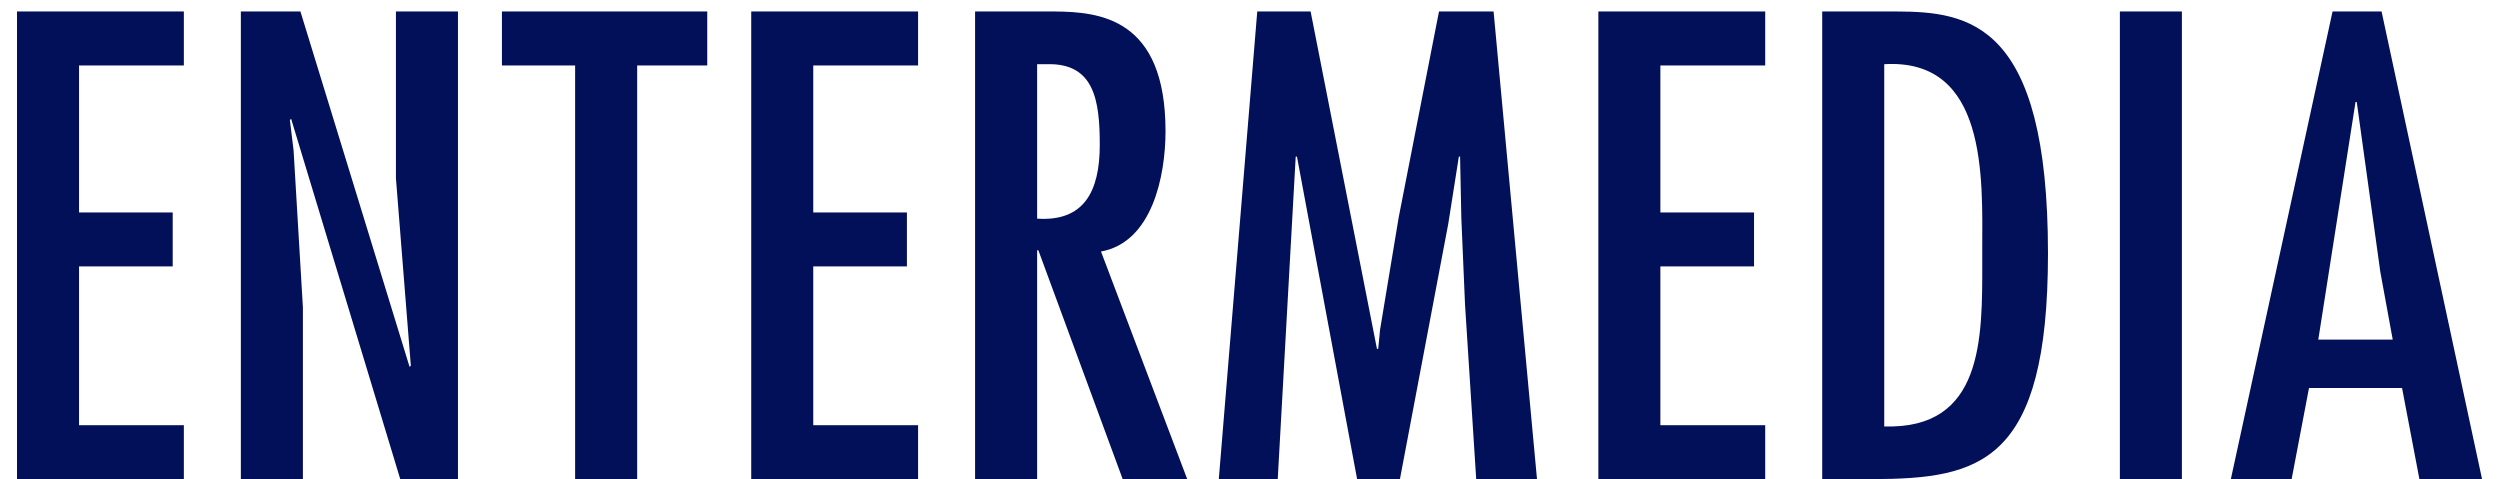 <svg xmlns="http://www.w3.org/2000/svg" xmlns:xlink="http://www.w3.org/1999/xlink" width="120px" height="23px" viewBox="0 0 120 23"><title>entermedia-logo</title><g id="Entermedia" stroke="none" stroke-width="1" fill="none" fill-rule="evenodd"><g id="Work-Desktop" transform="translate(-31, -13)" fill="#020F59" fill-rule="nonzero"><g id="Header"><path d="M39.825,36 L39.825,33.41 L34.794,33.41 L34.794,25.787 L39.29,25.787 L39.29,23.197 L34.794,23.197 L34.794,16.141 L39.825,16.141 L39.825,13.55 L31.816,13.55 L31.816,36 L39.825,36 Z M45.539,36 L45.539,27.753 L45.092,20.22 L44.914,18.761 L44.973,18.701 L50.213,36 L52.982,36 L52.982,13.55 L50.005,13.55 L50.005,21.56 L50.72,30.551 L50.66,30.611 L45.42,13.55 L42.561,13.55 L42.561,36 L45.539,36 Z M61.584,36 L61.584,16.141 L64.948,16.141 L64.948,13.55 L55.093,13.55 L55.093,16.141 L58.606,16.141 L58.606,36 L61.584,36 Z M75.068,36 L75.068,33.41 L70.036,33.41 L70.036,25.787 L74.532,25.787 L74.532,23.197 L70.036,23.197 L70.036,16.141 L75.068,16.141 L75.068,13.55 L67.059,13.55 L67.059,36 L75.068,36 Z M80.782,36 L80.782,25.013 L80.841,25.013 L84.89,36 L87.987,36 L83.848,25.073 C86.32,24.626 86.945,21.411 86.945,19.297 C86.945,13.87 83.789,13.566 81.614,13.551 L77.804,13.55 L77.804,36 L80.782,36 Z M80.782,23.495 L80.782,16.081 L81.258,16.081 C83.521,16.022 83.789,17.808 83.789,19.952 C83.789,22.215 83.015,23.644 80.782,23.495 Z M92.331,36 L93.194,20.517 L93.254,20.517 L96.142,36 L98.196,36 L100.518,23.733 L101.025,20.517 L101.084,20.517 L101.144,23.465 L101.322,27.633 L101.858,36 L104.776,36 L102.692,13.55 L100.072,13.55 L98.137,23.435 L97.243,28.824 L97.154,29.747 L97.094,29.747 L93.909,13.55 L91.348,13.55 L89.502,36 L92.331,36 Z M115.73,36 L115.73,33.41 L110.698,33.41 L110.698,25.787 L115.194,25.787 L115.194,23.197 L110.698,23.197 L110.698,16.141 L115.73,16.141 L115.73,13.55 L107.721,13.55 L107.721,36 L115.73,36 Z M129.303,25.162 C129.303,14.053 125.497,13.567 122.046,13.551 L118.466,13.55 L118.466,36 L120.907,35.999 C126.016,35.971 129.303,35.271 129.303,25.162 Z M121.443,33.469 L121.443,16.081 C126.391,15.788 126.157,21.513 126.148,24.987 L126.148,25.559 C126.156,29.288 126.186,33.613 121.443,33.469 Z M135.731,36 L135.731,13.55 L132.754,13.55 L132.754,36 L135.731,36 Z M140.998,36 L141.832,31.623 L146.298,31.623 L147.132,36 L150.139,36 L145.315,13.55 L142.963,13.55 L138.08,36 L140.998,36 Z M145.851,29.301 L142.278,29.301 L144.065,17.897 L144.124,17.897 L145.256,26.055 L145.851,29.301 Z" id="entermedia-logo"></path></g></g></g></svg>